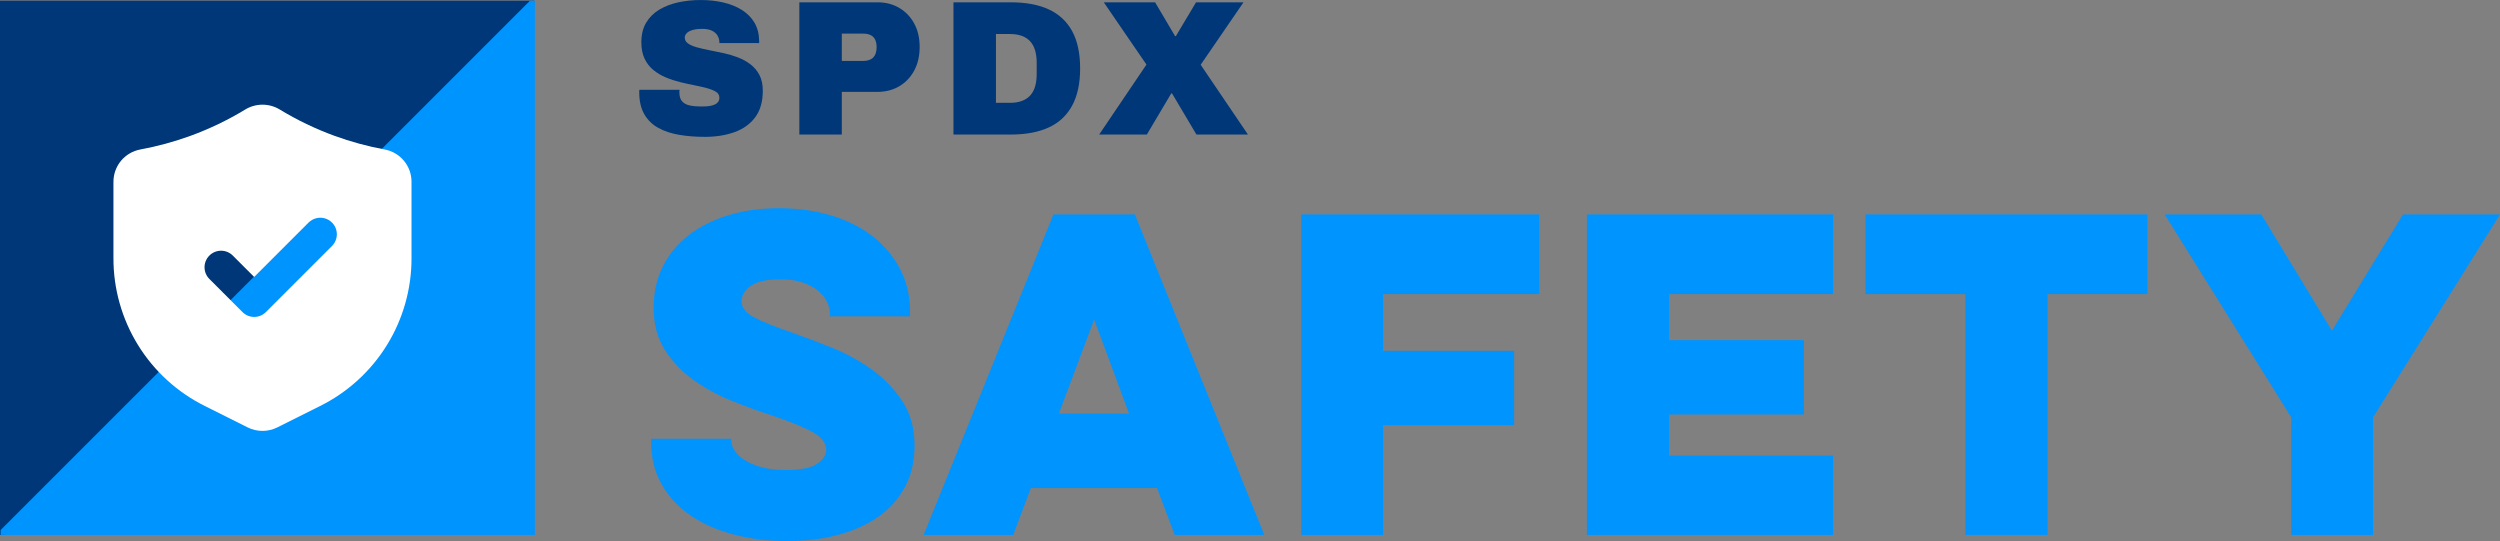 <?xml version="1.0" encoding="UTF-8"?><svg id="a" xmlns="http://www.w3.org/2000/svg" viewBox="0 0 265.065 57.369"><rect x="0" y="0" width="265.065" height="57.369" fill="#808080" stroke="none"/><defs><style>.b{fill:#003778;}.c{fill:#0094ff;}.d{fill:#fff;}</style></defs><g><path class="c" d="M77.535,46.521v.218c0,.319,.116,.661,.349,1.023,.232,.363,.581,.697,1.046,1.002,.464,.306,1.06,.56,1.786,.763,.726,.204,1.583,.305,2.57,.305,1.627,0,2.752-.225,3.377-.675s.938-.922,.938-1.416c0-.726-.451-1.351-1.352-1.874-.9-.522-2.382-1.133-4.443-1.83-1.366-.436-2.782-.951-4.249-1.547-1.467-.595-2.81-1.328-4.03-2.2-1.22-.871-2.229-1.931-3.028-3.181-.799-1.248-1.198-2.745-1.198-4.487,0-1.627,.327-3.086,.98-4.379,.654-1.293,1.568-2.396,2.745-3.312s2.578-1.619,4.205-2.113c1.626-.494,3.412-.741,5.359-.741,1.975,0,3.812,.255,5.512,.763,1.699,.509,3.165,1.242,4.4,2.2,1.234,.959,2.207,2.113,2.919,3.464s1.068,2.869,1.068,4.554v.479h-8.497v-.306c0-.406-.108-.827-.326-1.264-.219-.436-.545-.827-.98-1.176-.437-.349-.98-.632-1.635-.85-.653-.218-1.416-.327-2.287-.327-1.481,0-2.542,.239-3.181,.719-.64,.479-.959,1.01-.959,1.591,0,.668,.429,1.234,1.286,1.699,.856,.465,2.302,1.046,4.335,1.743,1.161,.406,2.483,.908,3.965,1.503,1.481,.596,2.868,1.351,4.161,2.266,1.292,.915,2.382,2.033,3.268,3.354,.886,1.322,1.329,2.913,1.329,4.771,0,1.656-.342,3.115-1.023,4.379-.683,1.264-1.627,2.316-2.832,3.159-1.206,.843-2.63,1.481-4.271,1.917-1.642,.436-3.436,.653-5.381,.653-2.033,0-3.929-.232-5.687-.697-1.758-.464-3.282-1.14-4.574-2.025-1.293-.886-2.31-1.982-3.051-3.29-.74-1.307-1.11-2.788-1.11-4.444v-.392h8.496Z"/><path class="c" d="M120.322,22.73l13.725,33.985h-9.498l-1.874-4.967h-13.376l-1.874,4.967h-9.498l13.769-33.985h8.627Zm-4.313,11.154l-3.747,9.978h7.45l-3.703-9.978Z"/><path class="c" d="M137.968,22.73h25.228v8.452h-16.557v6.013h13.899v7.887h-13.899v11.634h-8.671V22.73Z"/><path class="c" d="M168.25,22.73h26.1v8.452h-17.385v4.88h14.291v7.887h-14.291v4.357h17.385v8.409h-26.1V22.73Z"/><path class="c" d="M197.791,22.73h29.891v8.452h-10.588v25.533h-8.715V31.183h-10.588v-8.452Z"/><path class="c" d="M247.244,35.061l7.538-12.33h10.283l-13.464,21.523v12.462h-8.671v-12.462l-13.42-21.523h10.239l7.494,12.33Z"/></g><g><g><path class="b" d="M74.703,14.509c-.964,0-1.864-.071-2.7-.214-.836-.143-1.569-.387-2.201-.733s-1.128-.828-1.487-1.447c-.36-.617-.54-1.396-.54-2.333v-.112c0-.047,.006-.098,.02-.152h4.259c-.014,.055-.021,.105-.021,.152v.133c0,.407,.095,.721,.285,.938,.19,.218,.459,.363,.805,.438,.346,.074,.737,.111,1.172,.111,.163,0,.336-.003,.52-.01s.36-.027,.53-.062c.17-.033,.326-.084,.469-.152s.255-.16,.336-.275,.122-.262,.122-.438c0-.258-.116-.461-.346-.611-.231-.148-.544-.278-.938-.387-.395-.108-.835-.211-1.325-.306s-.999-.207-1.528-.336-1.04-.296-1.528-.5c-.489-.203-.931-.465-1.325-.784s-.707-.72-.938-1.202-.346-1.063-.346-1.742c0-.815,.169-1.509,.509-2.079,.339-.57,.805-1.032,1.396-1.386,.591-.353,1.263-.611,2.018-.774,.754-.163,1.545-.244,2.374-.244,.842,0,1.633,.085,2.374,.255,.74,.17,1.396,.431,1.966,.784,.571,.354,1.019,.802,1.345,1.345,.326,.544,.496,1.189,.509,1.937v.244h-4.218v-.081c0-.245-.061-.476-.184-.693-.122-.217-.315-.394-.581-.529s-.615-.204-1.049-.204c-.408,0-.751,.041-1.029,.122-.279,.082-.486,.193-.622,.336-.136,.144-.204,.296-.204,.459,0,.258,.115,.469,.346,.632s.543,.299,.938,.407c.394,.109,.835,.211,1.325,.306,.489,.096,.999,.201,1.528,.316s1.039,.269,1.528,.458c.489,.19,.93,.438,1.325,.744,.394,.306,.706,.683,.938,1.131,.23,.448,.346,.998,.346,1.65,0,1.155-.269,2.093-.805,2.812-.537,.72-1.271,1.246-2.201,1.579s-1.987,.499-3.169,.499Z"/><path class="b" d="M84.75,14.265V.244h8.274c.883,0,1.661,.201,2.333,.602,.673,.4,1.199,.954,1.58,1.661,.38,.706,.57,1.528,.57,2.465,0,.965-.193,1.804-.581,2.518-.387,.713-.917,1.267-1.589,1.66-.673,.395-1.444,.591-2.313,.591h-3.77v4.524h-4.504Zm4.504-7.805h2.262c.476,0,.832-.122,1.07-.367,.238-.244,.357-.604,.357-1.08,0-.326-.051-.594-.153-.805-.102-.211-.258-.37-.469-.479-.211-.109-.479-.163-.805-.163h-2.262v2.894Z"/><path class="b" d="M101.092,14.265V.244h6.073c1.603,0,2.948,.252,4.035,.754,1.086,.503,1.912,1.271,2.476,2.303,.563,1.033,.846,2.351,.846,3.954,0,1.589-.282,2.903-.846,3.942-.564,1.04-1.39,1.811-2.476,2.313-1.087,.503-2.432,.754-4.035,.754h-6.073Zm4.504-3.362h1.487c.489,0,.914-.068,1.274-.204,.36-.136,.655-.333,.886-.591s.401-.577,.51-.958c.108-.38,.163-.808,.163-1.283v-1.223c0-.476-.055-.903-.163-1.284-.109-.38-.279-.699-.51-.958-.231-.258-.526-.455-.886-.591-.36-.136-.785-.204-1.274-.204h-1.487v7.296Z"/><path class="b" d="M116.54,14.265l5.013-7.418L117.029,.244h5.441l2.119,3.587h.082l2.14-3.587h5.034l-4.544,6.623,5.013,7.397h-5.461l-2.588-4.361h-.081l-2.588,4.361h-5.054Z"/></g><polygon class="b" points="56.643 .589 56.643 .073 0 .073 0 56.716 .516 56.716 56.643 .589"/><polygon class="c" points=".065 56.199 .065 56.716 56.708 56.716 56.708 .073 56.192 .073 .065 56.199"/><path class="d" d="M12.028,19.278v8.072c-.011,3.263,.892,6.463,2.608,9.239,1.715,2.776,4.174,5.015,7.098,6.464l4.532,2.267v-0c.985,.489,2.142,.489,3.127,0l4.534-2.267v0c2.923-1.45,5.382-3.689,7.097-6.465,1.715-2.776,2.619-5.976,2.607-9.239v-8.072c.002-.814-.282-1.604-.803-2.23-.52-.627-1.244-1.051-2.045-1.199-1.814-.334-3.596-.819-5.329-1.451-2.016-.736-3.955-1.668-5.788-2.783-.553-.337-1.189-.515-1.837-.515-.648,0-1.283,.179-1.836,.517-1.834,1.114-3.772,2.045-5.787,2.781-1.732,.631-3.515,1.117-5.328,1.451-.801,.148-1.525,.572-2.046,1.198-.521,.627-.805,1.416-.803,2.231l-0,0Zm10.171,7.818c.329-.329,.776-.514,1.241-.514,.466,0,.912,.185,1.241,.514l2.27,2.27,5.782-5.782h0c.445-.435,1.087-.602,1.688-.439,.601,.163,1.07,.633,1.233,1.233,.163,.601-.004,1.243-.439,1.688l-7.023,7.023c-.329,.329-.776,.514-1.241,.514-.466,0-.912-.185-1.241-.514l-3.511-3.511c-.329-.329-.514-.776-.514-1.241,0-.466,.185-.912,.514-1.241l-0,0Z"/></g></svg>